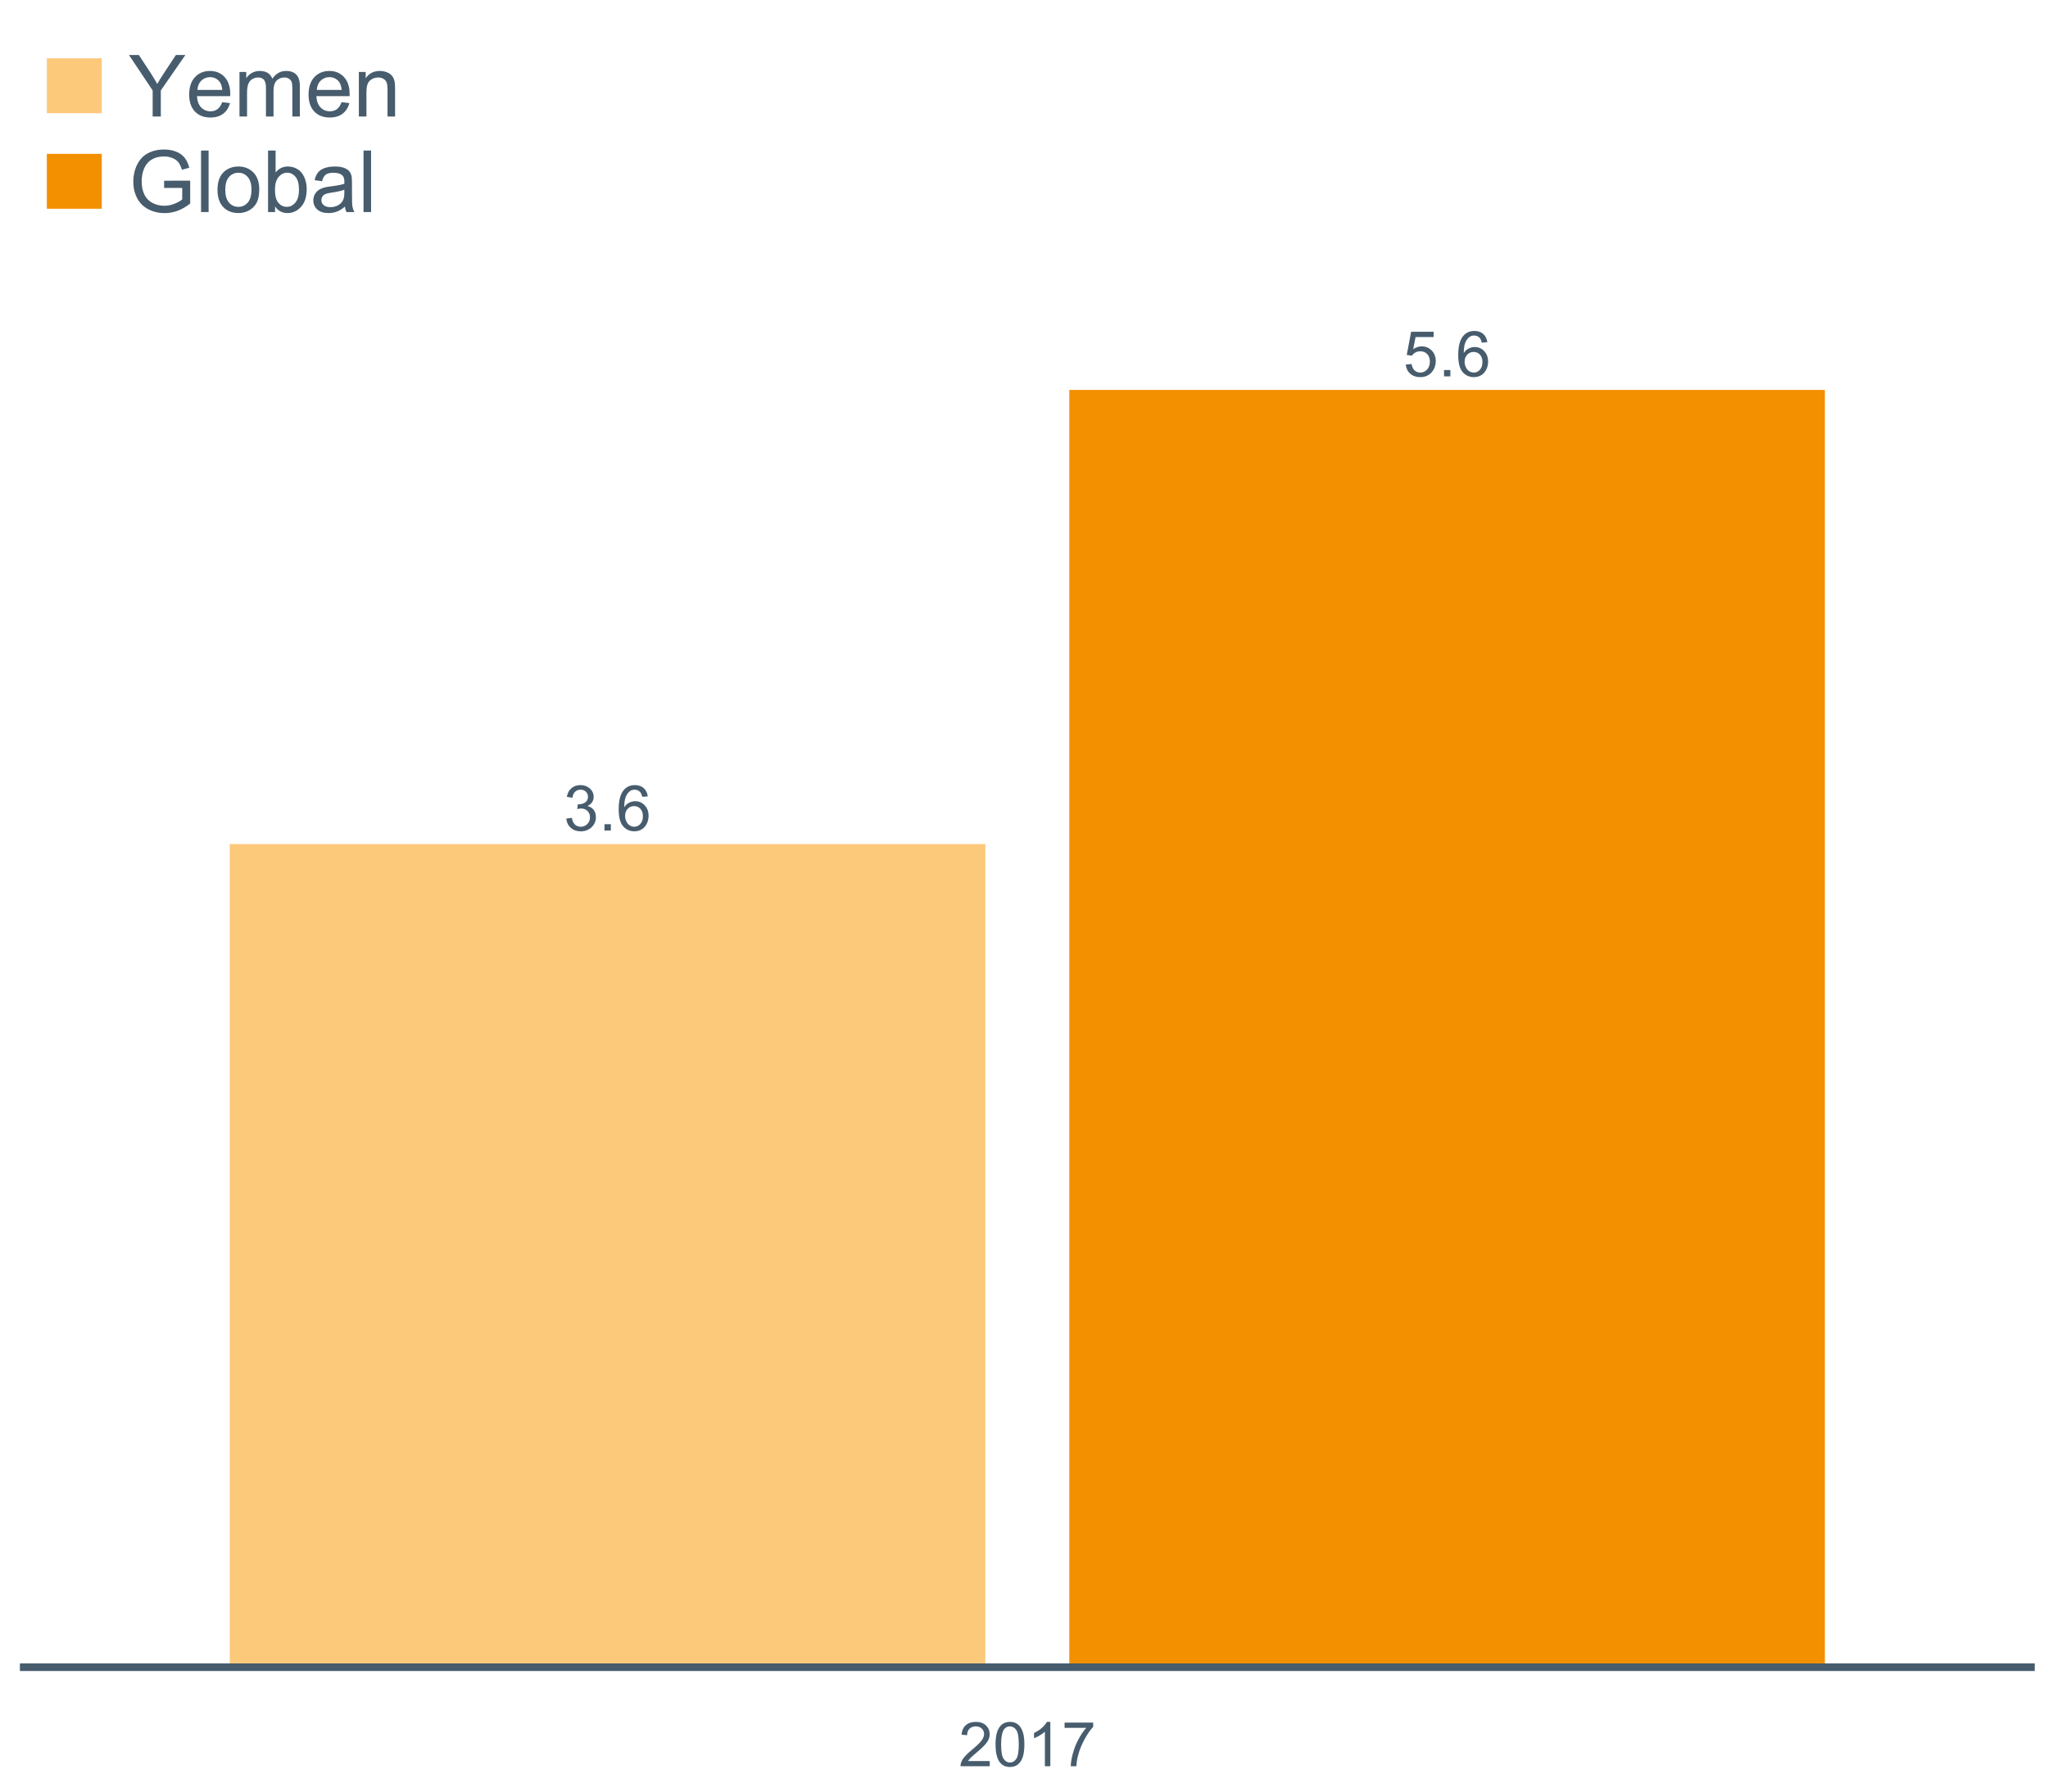 <?xml version="1.0" encoding="UTF-8"?>
<svg xmlns="http://www.w3.org/2000/svg" xmlns:xlink="http://www.w3.org/1999/xlink" width="822.857pt" height="720pt" viewBox="0 0 822.857 720" version="1.1">
<defs>
<g>
<symbol overflow="visible" id="glyph0-0">
<path style="stroke:none;" d="M 1.055 -4.762 L 3.398 -4.961 C 3.57 -3.816 3.973 -2.957 4.605 -2.387 C 5.238 -1.809 6 -1.523 6.895 -1.523 C 7.969 -1.523 8.879 -1.926 9.621 -2.738 C 10.363 -3.547 10.734 -4.625 10.738 -5.965 C 10.734 -7.238 10.375 -8.242 9.664 -8.977 C 8.945 -9.711 8.012 -10.078 6.859 -10.082 C 6.137 -10.078 5.488 -9.914 4.91 -9.59 C 4.332 -9.262 3.875 -8.84 3.547 -8.32 L 1.449 -8.594 L 3.211 -17.93 L 12.25 -17.93 L 12.25 -15.797 L 4.996 -15.797 L 4.02 -10.914 C 5.109 -11.672 6.254 -12.051 7.453 -12.055 C 9.039 -12.051 10.375 -11.5 11.469 -10.402 C 12.555 -9.301 13.102 -7.891 13.105 -6.164 C 13.102 -4.516 12.621 -3.094 11.668 -1.898 C 10.5 -0.43 8.91 0.305 6.895 0.309 C 5.238 0.305 3.887 -0.156 2.844 -1.078 C 1.797 -2.004 1.203 -3.23 1.055 -4.762 Z M 1.055 -4.762 "/>
</symbol>
<symbol overflow="visible" id="glyph0-1">
<path style="stroke:none;" d="M 2.305 0 L 2.305 -2.543 L 4.848 -2.543 L 4.848 0 Z M 2.305 0 "/>
</symbol>
<symbol overflow="visible" id="glyph0-2">
<path style="stroke:none;" d="M 12.637 -13.727 L 10.418 -13.555 C 10.215 -14.426 9.934 -15.062 9.574 -15.465 C 8.969 -16.098 8.223 -16.418 7.34 -16.418 C 6.625 -16.418 6 -16.219 5.469 -15.824 C 4.762 -15.309 4.207 -14.559 3.805 -13.578 C 3.398 -12.59 3.191 -11.191 3.176 -9.375 C 3.711 -10.191 4.367 -10.797 5.145 -11.195 C 5.922 -11.59 6.734 -11.789 7.59 -11.793 C 9.074 -11.789 10.34 -11.242 11.387 -10.148 C 12.43 -9.055 12.953 -7.637 12.957 -5.902 C 12.953 -4.758 12.707 -3.699 12.219 -2.723 C 11.727 -1.742 11.051 -0.992 10.191 -0.473 C 9.328 0.047 8.355 0.305 7.266 0.309 C 5.406 0.305 3.887 -0.375 2.715 -1.742 C 1.535 -3.105 0.949 -5.363 0.953 -8.508 C 0.949 -12.02 1.598 -14.574 2.902 -16.172 C 4.031 -17.559 5.559 -18.25 7.477 -18.254 C 8.906 -18.25 10.078 -17.852 10.992 -17.051 C 11.906 -16.246 12.453 -15.137 12.637 -13.727 Z M 3.523 -5.891 C 3.52 -5.117 3.684 -4.383 4.012 -3.684 C 4.336 -2.977 4.793 -2.441 5.379 -2.074 C 5.965 -1.707 6.582 -1.523 7.23 -1.523 C 8.172 -1.523 8.98 -1.902 9.66 -2.664 C 10.336 -3.426 10.676 -4.461 10.676 -5.766 C 10.676 -7.023 10.34 -8.012 9.672 -8.734 C 9 -9.457 8.156 -9.82 7.145 -9.82 C 6.129 -9.82 5.273 -9.457 4.574 -8.734 C 3.871 -8.012 3.52 -7.062 3.523 -5.891 Z M 3.523 -5.891 "/>
</symbol>
<symbol overflow="visible" id="glyph0-3">
<path style="stroke:none;" d="M 1.066 -4.801 L 3.297 -5.098 C 3.551 -3.832 3.988 -2.918 4.605 -2.359 C 5.223 -1.801 5.973 -1.523 6.859 -1.523 C 7.906 -1.523 8.793 -1.887 9.516 -2.613 C 10.238 -3.34 10.598 -4.242 10.602 -5.32 C 10.598 -6.344 10.266 -7.188 9.598 -7.855 C 8.926 -8.52 8.074 -8.852 7.043 -8.855 C 6.621 -8.852 6.094 -8.77 5.469 -8.605 L 5.715 -10.566 C 5.863 -10.543 5.984 -10.535 6.078 -10.539 C 7.023 -10.535 7.879 -10.781 8.645 -11.281 C 9.402 -11.773 9.785 -12.539 9.785 -13.578 C 9.785 -14.391 9.508 -15.07 8.953 -15.609 C 8.398 -16.148 7.684 -16.418 6.809 -16.418 C 5.938 -16.418 5.211 -16.145 4.637 -15.598 C 4.055 -15.051 3.684 -14.23 3.523 -13.145 L 1.289 -13.543 C 1.562 -15.035 2.18 -16.195 3.148 -17.02 C 4.113 -17.84 5.316 -18.25 6.758 -18.254 C 7.746 -18.25 8.66 -18.039 9.496 -17.613 C 10.328 -17.188 10.969 -16.605 11.414 -15.871 C 11.855 -15.133 12.074 -14.352 12.078 -13.527 C 12.074 -12.742 11.863 -12.027 11.445 -11.383 C 11.02 -10.738 10.398 -10.227 9.574 -9.848 C 10.645 -9.594 11.477 -9.078 12.078 -8.301 C 12.672 -7.516 12.973 -6.539 12.973 -5.371 C 12.973 -3.781 12.391 -2.434 11.234 -1.332 C 10.074 -0.227 8.613 0.32 6.844 0.324 C 5.25 0.32 3.926 -0.152 2.871 -1.102 C 1.816 -2.055 1.215 -3.285 1.066 -4.801 Z M 1.066 -4.801 "/>
</symbol>
<symbol overflow="visible" id="glyph1-0">
<path style="stroke:none;" d="M 12.488 -2.094 L 12.488 0 L 0.75 0 C 0.734 -0.523 0.816 -1.027 1.004 -1.516 C 1.301 -2.312 1.781 -3.098 2.438 -3.875 C 3.094 -4.648 4.043 -5.547 5.293 -6.566 C 7.219 -8.145 8.523 -9.398 9.203 -10.324 C 9.879 -11.246 10.219 -12.121 10.223 -12.949 C 10.219 -13.809 9.91 -14.535 9.297 -15.133 C 8.676 -15.723 7.871 -16.02 6.879 -16.023 C 5.828 -16.02 4.988 -15.703 4.359 -15.078 C 3.727 -14.445 3.406 -13.574 3.402 -12.465 L 1.164 -12.695 C 1.316 -14.363 1.895 -15.637 2.895 -16.512 C 3.895 -17.387 5.238 -17.824 6.93 -17.828 C 8.629 -17.824 9.977 -17.352 10.973 -16.41 C 11.965 -15.465 12.461 -14.293 12.465 -12.898 C 12.461 -12.184 12.316 -11.484 12.027 -10.801 C 11.734 -10.113 11.25 -9.391 10.578 -8.633 C 9.902 -7.871 8.785 -6.832 7.219 -5.512 C 5.91 -4.41 5.07 -3.664 4.699 -3.273 C 4.324 -2.879 4.016 -2.484 3.777 -2.094 Z M 12.488 -2.094 "/>
</symbol>
<symbol overflow="visible" id="glyph1-1">
<path style="stroke:none;" d="M 1.031 -8.758 C 1.031 -10.855 1.246 -12.543 1.676 -13.824 C 2.105 -15.102 2.746 -16.09 3.602 -16.785 C 4.453 -17.477 5.527 -17.824 6.82 -17.828 C 7.773 -17.824 8.605 -17.633 9.324 -17.254 C 10.039 -16.867 10.633 -16.312 11.105 -15.594 C 11.57 -14.867 11.938 -13.988 12.207 -12.953 C 12.473 -11.914 12.609 -10.516 12.609 -8.758 C 12.609 -6.672 12.395 -4.988 11.965 -3.711 C 11.535 -2.43 10.895 -1.441 10.047 -0.742 C 9.191 -0.043 8.117 0.305 6.82 0.305 C 5.105 0.305 3.758 -0.309 2.785 -1.539 C 1.613 -3.012 1.031 -5.418 1.031 -8.758 Z M 3.27 -8.758 C 3.27 -5.84 3.609 -3.898 4.293 -2.934 C 4.973 -1.969 5.816 -1.488 6.82 -1.488 C 7.82 -1.488 8.66 -1.973 9.344 -2.941 C 10.023 -3.91 10.363 -5.848 10.367 -8.758 C 10.363 -11.676 10.023 -13.617 9.344 -14.582 C 8.66 -15.539 7.809 -16.02 6.793 -16.023 C 5.789 -16.02 4.992 -15.598 4.398 -14.754 C 3.645 -13.668 3.27 -11.668 3.27 -8.758 Z M 3.27 -8.758 "/>
</symbol>
<symbol overflow="visible" id="glyph1-2">
<path style="stroke:none;" d="M 9.242 0 L 7.062 0 L 7.062 -13.891 C 6.531 -13.387 5.844 -12.887 4.996 -12.391 C 4.141 -11.887 3.375 -11.512 2.699 -11.266 L 2.699 -13.371 C 3.918 -13.941 4.984 -14.633 5.898 -15.453 C 6.809 -16.266 7.453 -17.059 7.836 -17.828 L 9.242 -17.828 Z M 9.242 0 "/>
</symbol>
<symbol overflow="visible" id="glyph1-3">
<path style="stroke:none;" d="M 1.176 -15.43 L 1.176 -17.527 L 12.668 -17.527 L 12.668 -15.832 C 11.535 -14.629 10.414 -13.027 9.309 -11.035 C 8.195 -9.035 7.336 -6.984 6.734 -4.883 C 6.297 -3.391 6.02 -1.766 5.898 0 L 3.656 0 C 3.68 -1.395 3.953 -3.082 4.48 -5.062 C 5.004 -7.039 5.758 -8.945 6.738 -10.785 C 7.719 -12.621 8.762 -14.168 9.871 -15.43 Z M 1.176 -15.43 "/>
</symbol>
<symbol overflow="visible" id="glyph2-0">
<path style="stroke:none;" d="M 9.625 0 L 9.625 -10.469 L 0.102 -24.715 L 4.078 -24.715 L 8.953 -17.266 C 9.852 -15.867 10.688 -14.473 11.465 -13.082 C 12.203 -14.375 13.102 -15.832 14.16 -17.449 L 18.949 -24.715 L 22.762 -24.715 L 12.898 -10.469 L 12.898 0 Z M 9.625 0 "/>
</symbol>
<symbol overflow="visible" id="glyph2-1">
<path style="stroke:none;" d="M 14.531 -5.766 L 17.668 -5.379 C 17.168 -3.543 16.254 -2.117 14.918 -1.109 C 13.582 -0.098 11.875 0.402 9.797 0.406 C 7.176 0.402 5.098 -0.398 3.566 -2.012 C 2.031 -3.621 1.266 -5.887 1.266 -8.801 C 1.266 -11.812 2.039 -14.148 3.59 -15.812 C 5.141 -17.473 7.152 -18.305 9.625 -18.309 C 12.02 -18.305 13.977 -17.488 15.492 -15.863 C 17.008 -14.23 17.766 -11.938 17.77 -8.984 C 17.766 -8.801 17.762 -8.531 17.754 -8.176 L 4.398 -8.176 C 4.512 -6.207 5.07 -4.703 6.07 -3.656 C 7.07 -2.609 8.316 -2.086 9.812 -2.09 C 10.922 -2.086 11.871 -2.379 12.66 -2.965 C 13.445 -3.551 14.07 -4.484 14.531 -5.766 Z M 4.57 -10.672 L 14.566 -10.672 C 14.43 -12.172 14.047 -13.305 13.422 -14.062 C 12.449 -15.227 11.195 -15.809 9.66 -15.812 C 8.266 -15.809 7.094 -15.344 6.145 -14.414 C 5.191 -13.48 4.668 -12.23 4.57 -10.672 Z M 4.57 -10.672 "/>
</symbol>
<symbol overflow="visible" id="glyph2-2">
<path style="stroke:none;" d="M 2.277 0 L 2.277 -17.906 L 4.992 -17.906 L 4.992 -15.391 C 5.551 -16.266 6.297 -16.973 7.23 -17.508 C 8.164 -18.039 9.227 -18.305 10.418 -18.309 C 11.746 -18.305 12.832 -18.027 13.68 -17.48 C 14.527 -16.926 15.125 -16.156 15.477 -15.172 C 16.891 -17.258 18.734 -18.305 21.008 -18.309 C 22.781 -18.305 24.148 -17.812 25.102 -16.832 C 26.055 -15.848 26.531 -14.332 26.535 -12.289 L 26.535 0 L 23.52 0 L 23.52 -11.277 C 23.52 -12.492 23.418 -13.367 23.223 -13.902 C 23.023 -14.434 22.668 -14.863 22.152 -15.191 C 21.633 -15.516 21.027 -15.68 20.332 -15.68 C 19.074 -15.68 18.027 -15.258 17.195 -14.422 C 16.363 -13.582 15.949 -12.242 15.949 -10.402 L 15.949 0 L 12.914 0 L 12.914 -11.633 C 12.914 -12.977 12.664 -13.988 12.172 -14.668 C 11.672 -15.34 10.863 -15.68 9.746 -15.68 C 8.887 -15.68 8.098 -15.453 7.375 -15.004 C 6.648 -14.555 6.125 -13.898 5.801 -13.031 C 5.473 -12.164 5.309 -10.914 5.312 -9.289 L 5.312 0 Z M 2.277 0 "/>
</symbol>
<symbol overflow="visible" id="glyph2-3">
<path style="stroke:none;" d="M 2.277 0 L 2.277 -17.906 L 5.008 -17.906 L 5.008 -15.359 C 6.32 -17.32 8.219 -18.305 10.707 -18.309 C 11.781 -18.305 12.773 -18.109 13.68 -17.727 C 14.582 -17.336 15.258 -16.828 15.711 -16.199 C 16.156 -15.57 16.473 -14.824 16.656 -13.961 C 16.766 -13.395 16.82 -12.41 16.824 -11.008 L 16.824 0 L 13.789 0 L 13.789 -10.891 C 13.785 -12.125 13.668 -13.051 13.434 -13.664 C 13.195 -14.273 12.777 -14.762 12.18 -15.129 C 11.574 -15.496 10.871 -15.68 10.066 -15.68 C 8.77 -15.68 7.652 -15.27 6.719 -14.449 C 5.777 -13.629 5.309 -12.07 5.312 -9.777 L 5.312 0 Z M 2.277 0 "/>
</symbol>
<symbol overflow="visible" id="glyph2-4">
<path style="stroke:none;" d="M 14.23 -9.695 L 14.23 -12.594 L 24.699 -12.609 L 24.699 -3.438 C 23.09 -2.152 21.434 -1.188 19.727 -0.547 C 18.016 0.102 16.262 0.422 14.465 0.422 C 12.035 0.422 9.828 -0.098 7.848 -1.137 C 5.859 -2.176 4.363 -3.68 3.352 -5.648 C 2.34 -7.613 1.832 -9.809 1.836 -12.238 C 1.832 -14.641 2.336 -16.887 3.344 -18.973 C 4.348 -21.059 5.797 -22.605 7.688 -23.617 C 9.574 -24.629 11.746 -25.137 14.211 -25.137 C 15.996 -25.137 17.613 -24.848 19.059 -24.27 C 20.5 -23.691 21.633 -22.883 22.457 -21.848 C 23.273 -20.812 23.898 -19.465 24.328 -17.805 L 21.379 -16.992 C 21.004 -18.25 20.543 -19.238 19.992 -19.961 C 19.441 -20.676 18.652 -21.25 17.633 -21.688 C 16.609 -22.117 15.477 -22.336 14.23 -22.34 C 12.734 -22.336 11.441 -22.109 10.352 -21.656 C 9.258 -21.199 8.379 -20.598 7.711 -19.859 C 7.043 -19.113 6.523 -18.301 6.152 -17.414 C 5.523 -15.883 5.207 -14.223 5.211 -12.441 C 5.207 -10.234 5.586 -8.391 6.348 -6.91 C 7.102 -5.426 8.207 -4.324 9.66 -3.605 C 11.109 -2.883 12.648 -2.523 14.281 -2.527 C 15.691 -2.523 17.074 -2.797 18.426 -3.344 C 19.773 -3.887 20.797 -4.469 21.496 -5.09 L 21.496 -9.695 Z M 14.23 -9.695 "/>
</symbol>
<symbol overflow="visible" id="glyph2-5">
<path style="stroke:none;" d="M 2.207 0 L 2.207 -24.715 L 5.242 -24.715 L 5.242 0 Z M 2.207 0 "/>
</symbol>
<symbol overflow="visible" id="glyph2-6">
<path style="stroke:none;" d="M 1.145 -8.953 C 1.141 -12.266 2.062 -14.719 3.91 -16.32 C 5.449 -17.641 7.328 -18.305 9.543 -18.309 C 12 -18.305 14.012 -17.496 15.578 -15.887 C 17.137 -14.27 17.918 -12.043 17.922 -9.207 C 17.918 -6.898 17.57 -5.086 16.883 -3.766 C 16.188 -2.441 15.184 -1.414 13.867 -0.688 C 12.543 0.043 11.102 0.402 9.543 0.406 C 7.031 0.402 5.004 -0.398 3.461 -2.004 C 1.914 -3.613 1.141 -5.93 1.145 -8.953 Z M 4.266 -8.953 C 4.266 -6.656 4.766 -4.938 5.766 -3.801 C 6.766 -2.656 8.023 -2.086 9.543 -2.09 C 11.047 -2.086 12.301 -2.66 13.301 -3.809 C 14.301 -4.957 14.801 -6.703 14.801 -9.055 C 14.801 -11.266 14.297 -12.945 13.293 -14.086 C 12.285 -15.227 11.035 -15.797 9.543 -15.797 C 8.023 -15.797 6.766 -15.227 5.766 -14.094 C 4.766 -12.953 4.266 -11.242 4.266 -8.953 Z M 4.266 -8.953 "/>
</symbol>
<symbol overflow="visible" id="glyph2-7">
<path style="stroke:none;" d="M 5.074 0 L 2.258 0 L 2.258 -24.715 L 5.293 -24.715 L 5.293 -15.898 C 6.57 -17.5 8.207 -18.305 10.199 -18.309 C 11.297 -18.305 12.34 -18.082 13.324 -17.641 C 14.309 -17.195 15.117 -16.57 15.754 -15.77 C 16.387 -14.965 16.883 -13.996 17.246 -12.863 C 17.602 -11.723 17.781 -10.512 17.785 -9.223 C 17.781 -6.152 17.023 -3.777 15.508 -2.105 C 13.988 -0.43 12.168 0.402 10.047 0.406 C 7.934 0.402 6.277 -0.477 5.074 -2.242 Z M 5.039 -9.086 C 5.039 -6.938 5.332 -5.387 5.918 -4.434 C 6.871 -2.867 8.164 -2.086 9.797 -2.09 C 11.121 -2.086 12.266 -2.66 13.234 -3.816 C 14.199 -4.965 14.684 -6.684 14.684 -8.969 C 14.684 -11.305 14.219 -13.031 13.293 -14.145 C 12.363 -15.254 11.242 -15.809 9.93 -15.812 C 8.602 -15.809 7.453 -15.234 6.488 -14.086 C 5.52 -12.934 5.039 -11.266 5.039 -9.086 Z M 5.039 -9.086 "/>
</symbol>
<symbol overflow="visible" id="glyph2-8">
<path style="stroke:none;" d="M 13.961 -2.207 C 12.832 -1.25 11.75 -0.574 10.715 -0.184 C 9.672 0.211 8.555 0.402 7.367 0.406 C 5.398 0.402 3.887 -0.074 2.832 -1.035 C 1.77 -1.992 1.242 -3.219 1.246 -4.719 C 1.242 -5.594 1.441 -6.395 1.844 -7.121 C 2.242 -7.844 2.766 -8.426 3.414 -8.867 C 4.059 -9.305 4.785 -9.637 5.598 -9.863 C 6.191 -10.016 7.09 -10.168 8.293 -10.316 C 10.738 -10.609 12.543 -10.957 13.707 -11.363 C 13.715 -11.777 13.723 -12.043 13.723 -12.156 C 13.723 -13.391 13.434 -14.262 12.863 -14.77 C 12.082 -15.453 10.93 -15.797 9.406 -15.797 C 7.977 -15.797 6.926 -15.547 6.246 -15.047 C 5.566 -14.547 5.062 -13.66 4.738 -12.391 L 1.77 -12.797 C 2.039 -14.066 2.48 -15.09 3.102 -15.871 C 3.719 -16.648 4.613 -17.25 5.781 -17.676 C 6.949 -18.094 8.305 -18.305 9.848 -18.309 C 11.375 -18.305 12.617 -18.125 13.57 -17.77 C 14.523 -17.406 15.223 -16.953 15.676 -16.41 C 16.121 -15.863 16.438 -15.176 16.625 -14.348 C 16.719 -13.828 16.77 -12.895 16.773 -11.547 L 16.773 -7.504 C 16.77 -4.68 16.836 -2.895 16.969 -2.148 C 17.098 -1.398 17.352 -0.684 17.734 0 L 14.566 0 C 14.25 -0.629 14.047 -1.363 13.961 -2.207 Z M 13.707 -8.984 C 12.602 -8.531 10.949 -8.152 8.75 -7.84 C 7.5 -7.66 6.617 -7.457 6.102 -7.23 C 5.582 -7.004 5.184 -6.676 4.906 -6.246 C 4.621 -5.812 4.48 -5.332 4.484 -4.805 C 4.48 -3.992 4.789 -3.316 5.402 -2.781 C 6.012 -2.238 6.906 -1.969 8.094 -1.973 C 9.258 -1.969 10.297 -2.223 11.211 -2.738 C 12.117 -3.246 12.789 -3.949 13.219 -4.84 C 13.543 -5.523 13.703 -6.535 13.707 -7.875 Z M 13.707 -8.984 "/>
</symbol>
</g>
<clipPath id="clip1">
  <path d="M 7.992 105.375 L 818.531 105.375 L 818.531 671.02 L 7.992 671.02 Z M 7.992 105.375 "/>
</clipPath>
</defs>
<g id="surface74151">
<g clip-path="url(#clip1)" clip-rule="nonzero">
<path style=" stroke:none;fill-rule:nonzero;fill:rgb(95.294%,56.471%,0%);fill-opacity:1;" d="M 429.625 156.707 L 733.203 156.707 L 733.203 670.02 L 429.625 670.02 Z M 429.625 156.707 "/>
<path style=" stroke:none;fill-rule:nonzero;fill:rgb(98.824%,78.824%,47.843%);fill-opacity:1;" d="M 92.316 339.227 L 395.895 339.227 L 395.895 670.02 L 92.316 670.02 Z M 92.316 339.227 "/>
<g style="fill:rgb(27.843%,36.078%,42.745%);fill-opacity:1;">
  <use xlink:href="#glyph0-0" x="563.762" y="151.254"/>
  <use xlink:href="#glyph0-1" x="577.886" y="151.254"/>
  <use xlink:href="#glyph0-2" x="584.942" y="151.254"/>
</g>
<g style="fill:rgb(27.843%,36.078%,42.745%);fill-opacity:1;">
  <use xlink:href="#glyph0-3" x="226.453" y="333.773"/>
  <use xlink:href="#glyph0-1" x="240.577" y="333.773"/>
  <use xlink:href="#glyph0-2" x="247.633" y="333.773"/>
</g>
</g>
<path style="fill:none;stroke-width:3.043;stroke-linecap:butt;stroke-linejoin:round;stroke:rgb(27.843%,36.078%,42.745%);stroke-opacity:1;stroke-miterlimit:10;" d="M 7.992 670.02 L 817.531 670.02 "/>
<g style="fill:rgb(27.843%,36.078%,42.745%);fill-opacity:1;">
  <use xlink:href="#glyph1-0" x="385.172" y="709.812"/>
  <use xlink:href="#glyph1-1" x="398.968" y="709.812"/>
  <use xlink:href="#glyph1-2" x="412.763" y="709.812"/>
  <use xlink:href="#glyph1-3" x="426.559" y="709.812"/>
</g>
<path style=" stroke:none;fill-rule:nonzero;fill:rgb(98.824%,78.824%,47.843%);fill-opacity:1;" d="M 18.82 23.43 L 40.883 23.43 L 40.883 45.492 L 18.82 45.492 Z M 18.82 23.43 "/>
<path style=" stroke:none;fill-rule:nonzero;fill:rgb(95.294%,56.471%,0%);fill-opacity:1;" d="M 18.82 61.828 L 40.883 61.828 L 40.883 83.891 L 18.82 83.891 Z M 18.82 61.828 "/>
<g style="fill:rgb(27.843%,36.078%,42.745%);fill-opacity:1;">
  <use xlink:href="#glyph2-0" x="51.715" y="46.82"/>
  <use xlink:href="#glyph2-1" x="74.745" y="46.82"/>
  <use xlink:href="#glyph2-2" x="93.947" y="46.82"/>
  <use xlink:href="#glyph2-1" x="122.709" y="46.82"/>
  <use xlink:href="#glyph2-3" x="141.912" y="46.82"/>
</g>
<g style="fill:rgb(27.843%,36.078%,42.745%);fill-opacity:1;">
  <use xlink:href="#glyph2-4" x="51.715" y="85.219"/>
  <use xlink:href="#glyph2-5" x="78.572" y="85.219"/>
  <use xlink:href="#glyph2-6" x="86.243" y="85.219"/>
  <use xlink:href="#glyph2-7" x="105.445" y="85.219"/>
  <use xlink:href="#glyph2-8" x="124.648" y="85.219"/>
  <use xlink:href="#glyph2-5" x="143.851" y="85.219"/>
</g>
</g>
</svg>
